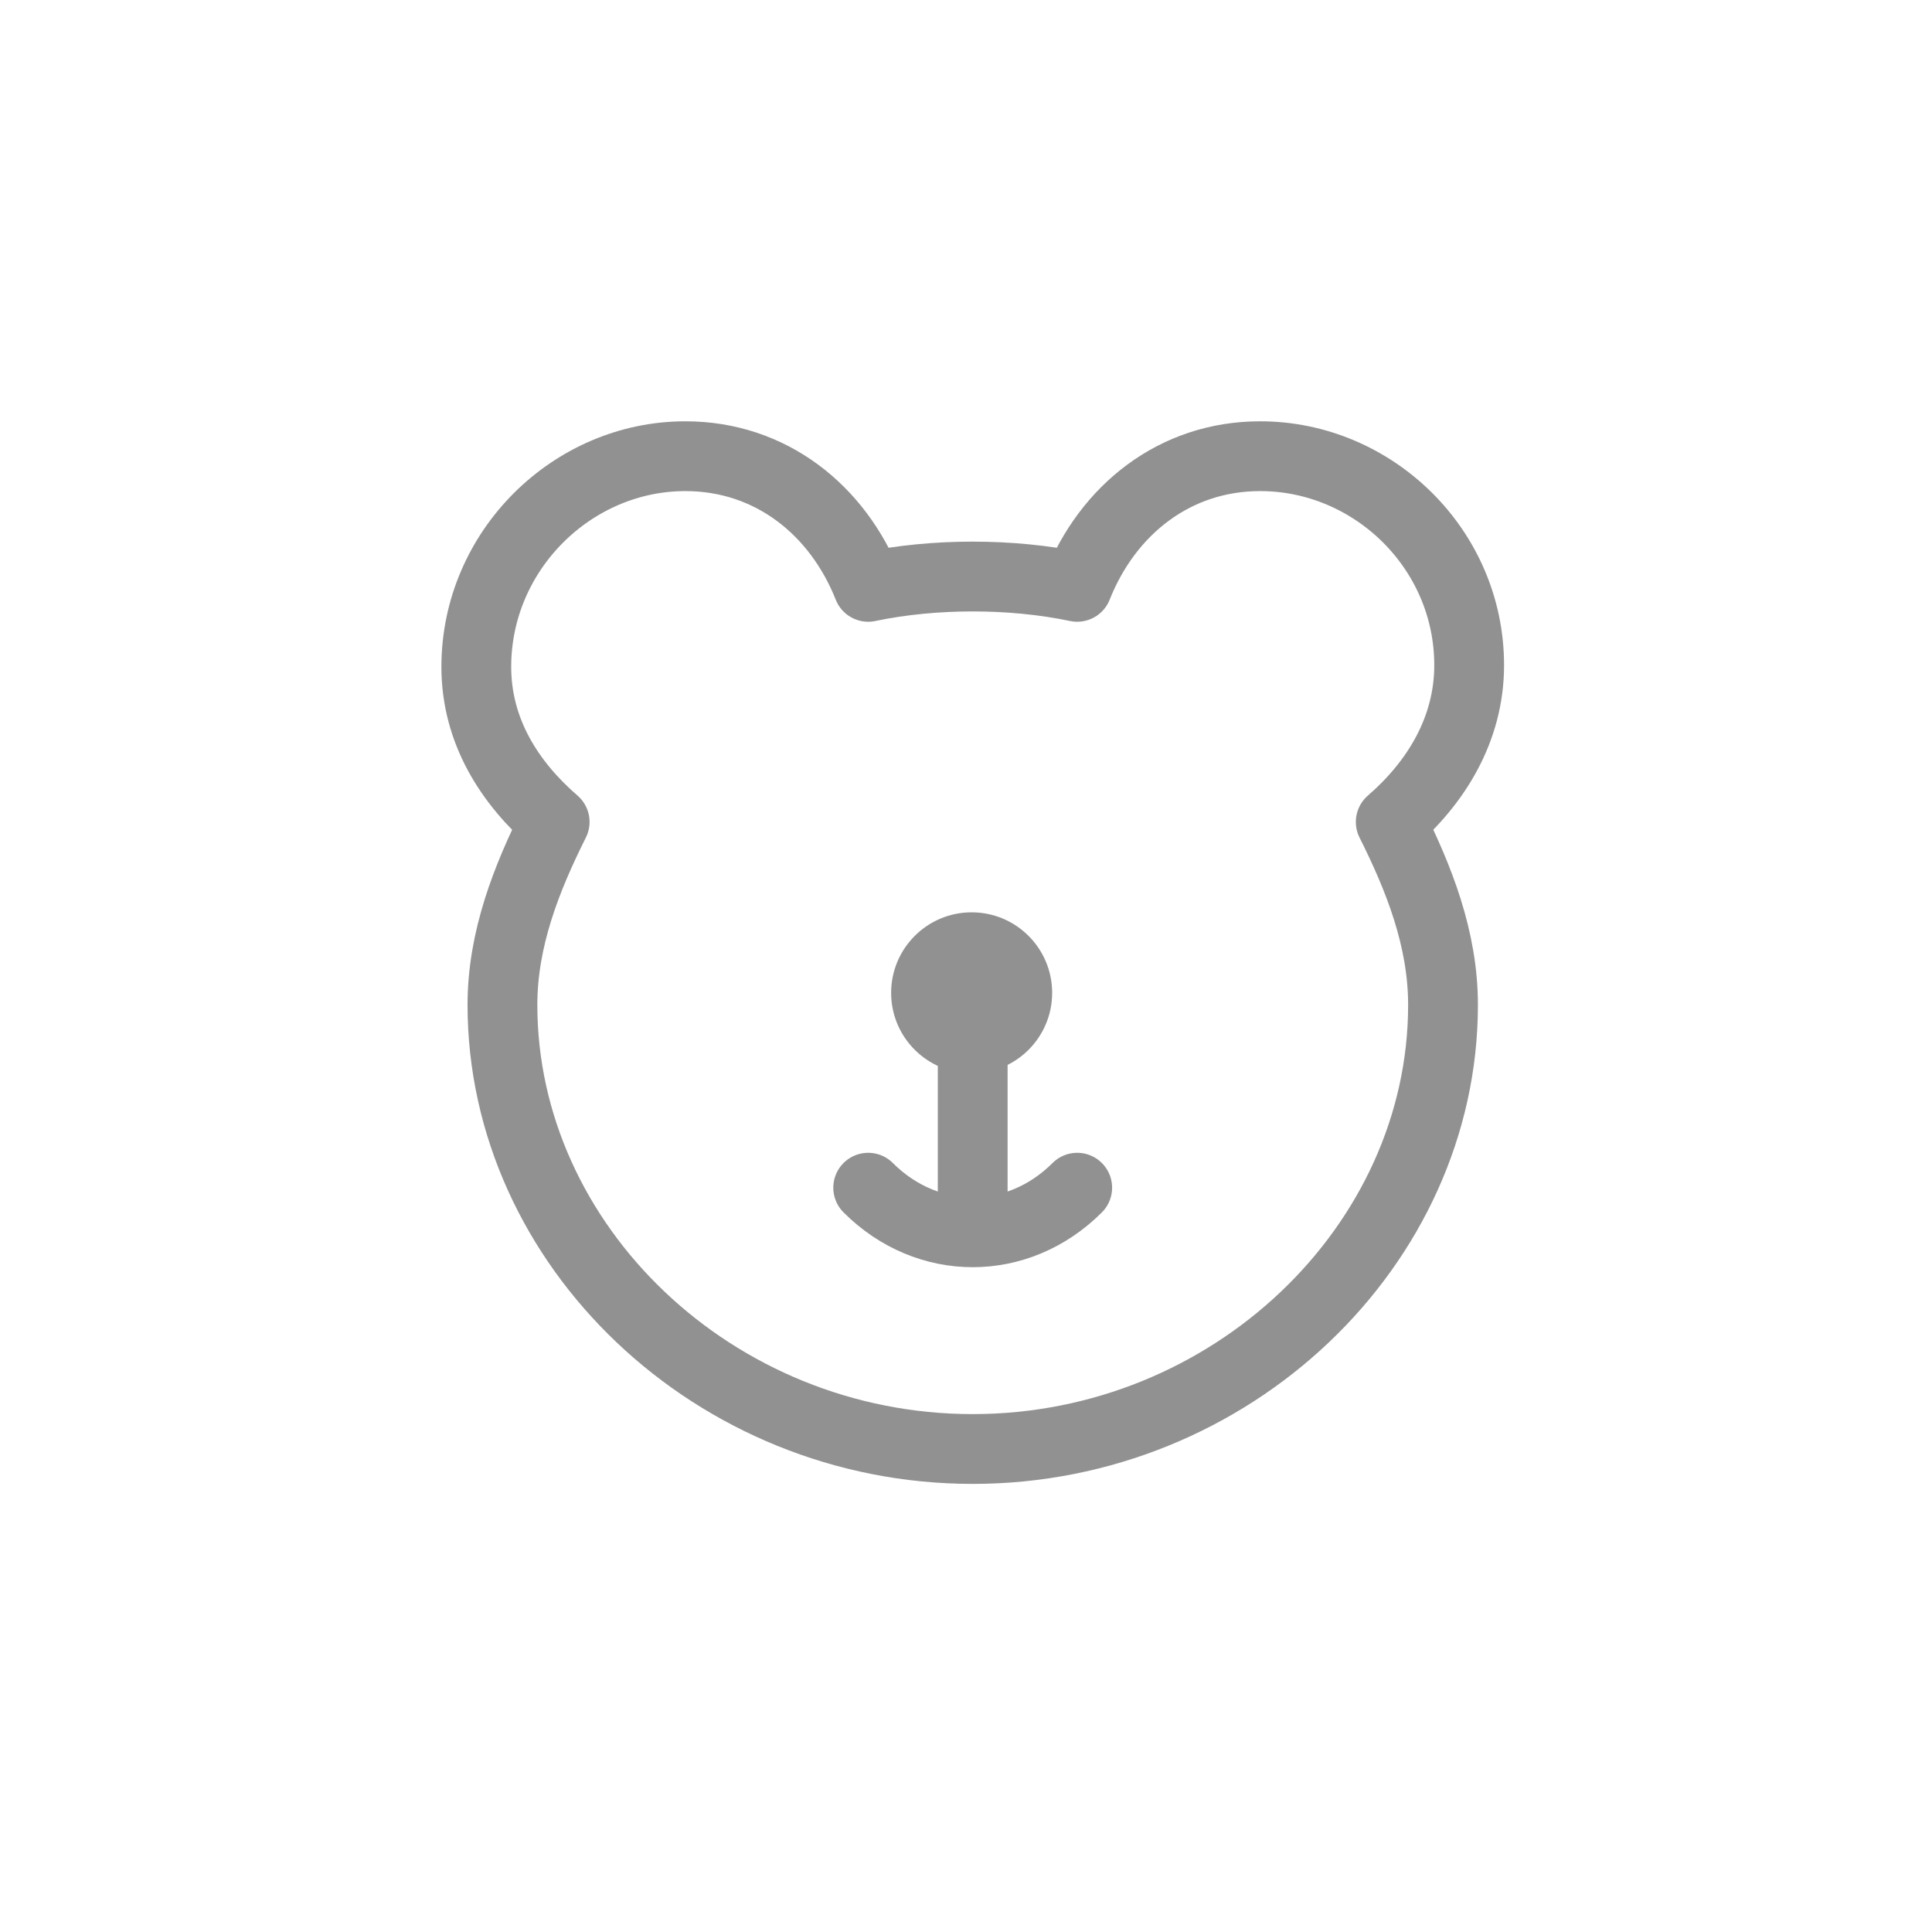 <svg width="32" height="32" viewBox="0 0 32 32" fill="none" xmlns="http://www.w3.org/2000/svg">
<path d="M16.094 17.778C16.83 17.778 17.427 17.181 17.427 16.445C17.427 15.708 16.83 15.111 16.094 15.111C15.357 15.111 14.76 15.708 14.76 16.445C14.76 17.181 15.357 17.778 16.094 17.778Z" fill="#919191"/>
<path d="M7.889 11.044C7.889 12.117 8.448 12.974 9.187 13.614C8.722 14.543 8.322 15.55 8.322 16.643C8.322 20.634 11.838 24 16.111 24C20.385 24 23.901 20.634 23.901 16.643C23.901 15.55 23.501 14.543 23.035 13.614C23.775 12.974 24.334 12.09 24.334 11.018C24.334 9.091 22.741 7.556 20.872 7.556C19.455 7.556 18.347 8.447 17.842 9.72C17.295 9.605 16.696 9.549 16.111 9.549C15.527 9.549 14.928 9.605 14.38 9.72C13.875 8.447 12.768 7.556 11.351 7.556C9.481 7.556 7.889 9.117 7.889 11.044Z" stroke="#919191" stroke-width="1.156" stroke-linejoin="round"/>
<path d="M16.111 16.643V20.105" stroke="#919191" stroke-width="1.156" stroke-linecap="round" stroke-linejoin="round"/>
<path d="M17.842 19.672C16.857 20.657 15.365 20.657 14.38 19.672" stroke="#919191" stroke-width="1.156" stroke-linecap="round"/>
</svg>

